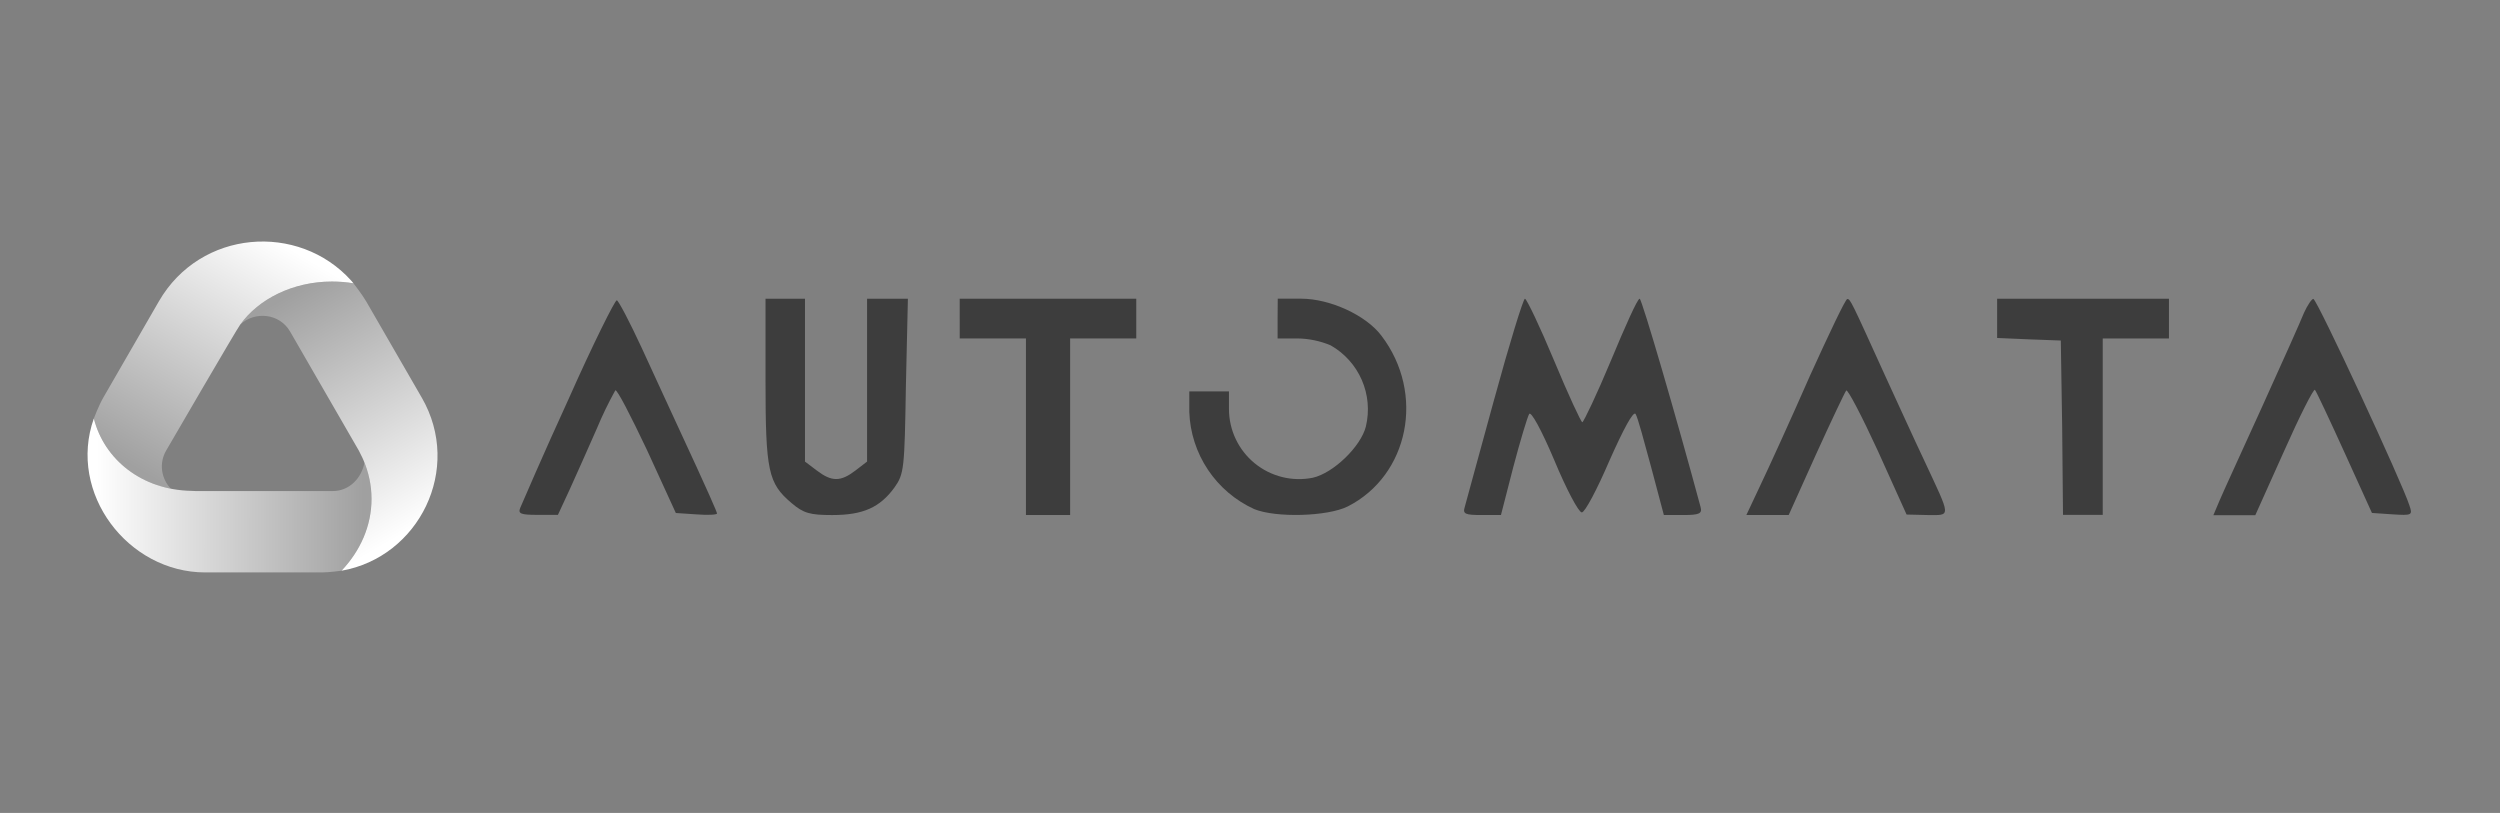 <?xml version="1.0" encoding="UTF-8"?>
<svg id="Holesky_Faucet_White_Logo" data-name="Holesky Faucet White Logo" xmlns="http://www.w3.org/2000/svg" xmlns:xlink="http://www.w3.org/1999/xlink" viewBox="0 0 1230.12 400">
  <rect x="0" y="0" width="1230.12" height="400" fill="#808080" stroke="none"/>
  <defs>
    <style>
      .cls-1 {
        fill: url(#linear-gradient);
      }

      .cls-1, .cls-2, .cls-3, .cls-4 {
        stroke-width: 0px;
      }

      .cls-2 {
        fill: url(#linear-gradient-2);
      }

      .cls-3 {
        fill: url(#linear-gradient-3);
      }

      .cls-4 {
        fill: #3d3d3d;
      }
    </style>
    <linearGradient id="linear-gradient" x1="73.14" y1="-832.7" x2="139.86" y2="-718.2" gradientTransform="translate(0 -598.04) scale(1 -1)" gradientUnits="userSpaceOnUse">
      <stop offset="0" stop-color="#fff" stop-opacity=".25"/>
      <stop offset="1" stop-color="#fff"/>
    </linearGradient>
    <linearGradient id="linear-gradient-2" x1="179.32" y1="-841.89" x2="47.03" y2="-841.81" xlink:href="#linear-gradient"/>
    <linearGradient id="linear-gradient-3" x1="135.88" y1="-746.33" x2="201.23" y2="-859.61" xlink:href="#linear-gradient"/>
  </defs>
  <path class="cls-1" d="M46.18,205.9h0c4.39,17.34,18.58,30.78,37.88,34.57-4.56-4.77-6.05-12.29-2.29-18.8,0,0,35.04-60.29,36.42-61.94.02-.03.05-.06.07-.09,8.95-12.49,25.86-21.11,45.08-21.11,3.64,0,7.18.3,10.6.87l-1.19-1.4c-25.86-28.61-74.11-25.18-94.6,10.31l-27.27,47.23c-2.32,4.02-4.69,10.32-4.7,10.35Z"/>
  <path class="cls-2" d="M182.78,245.48c0-6.22-1.21-12.21-3.45-17.84-1.41,7.64-7.46,13.98-15.53,13.98h-67.64l-2.02-.09h-.02c-24.35-.48-42.83-15.4-47.95-35.62h0s0,0,0,0c-13,36.76,16.82,75.75,54.75,75.75h57.71c3.33,0,9.17-.82,9.38-.84,0,0,0,0,0,0,9.26-9.82,14.76-22.06,14.76-35.33h0Z"/>
  <path class="cls-3" d="M207.5,195.61l-27.3-47.29c-1.86-3.22-6.24-8.89-6.25-8.9-3.42-.57-6.97-.87-10.6-.87-19.23,0-36.13,8.61-45.09,21.11,0,0-.01.01-.02.02,7.09-6.63,19.26-5.61,24.51,3.48l33.84,58.61c.07.13,1.71,3.44,1.71,3.44l.54,1.22c2.56,5.98,3.96,12.39,3.96,19.07,0,13.27-5.5,25.51-14.77,35.33,0,0,0,0,0,0,38.04-6.68,59.81-50,39.48-85.21Z"/>
  <path class="cls-4" d="M279.59,196.74c-12.39,27.01-22.79,51.26-23.64,53.22-1.08,2.8.2,3.38,8.68,3.38h9.89l5.84-12.6c3.04-6.75,9.12-20.26,13.27-29.78,2.69-6.46,5.73-12.76,9.12-18.88.74-.88,7.67,12.63,15.67,29.51l14.12,30.83,10.13.68c5.67.44,10.13.2,10.13-.44s-3.38-8.68-20.63-45.82c-3.38-7.19-10.67-23.27-16.51-35.86-5.84-12.59-11.31-23.03-12.16-23.23-.85-.2-11.75,21.61-23.91,49Z"/>
  <path class="cls-4" d="M376.67,187.17c0,44.74,1.32,50.65,12.83,60.38,5.84,5,9.12,5.88,19.99,5.88,15.19,0,23.43-3.71,30.59-13.51,4.79-6.75,5-9.12,5.67-50.18l.98-42.75h-20.09v80.13l-5.67,4.36c-7.36,5.64-11.72,5.64-19.11,0l-5.77-4.36v-80.13h-19.42v40.18Z"/>
  <path class="cls-4" d="M472.23,156.74v9.79h32.58v86.88h21.74v-86.88h32.55v-19.55h-86.88v9.76Z"/>
  <path class="cls-4" d="M628.64,156.74v9.79h9.76c5.6.07,11.14,1.22,16.31,3.38,6.84,3.87,12.24,9.87,15.37,17.08,3.13,7.21,3.83,15.25,1.99,22.89-2.47,9.86-15.97,22.89-26.1,25.19-5,1-10.16.89-15.11-.35-4.95-1.23-9.56-3.55-13.51-6.78-3.95-3.23-7.13-7.29-9.31-11.9-2.19-4.61-3.32-9.64-3.33-14.74v-8.71h-19.52v10.13c.36,10.15,3.54,19.99,9.18,28.43,5.64,8.44,13.53,15.14,22.76,19.35,10.64,4.36,36.06,3.68,46.06-1.32,30.05-15.33,38.22-55.51,16.55-83.98-7.6-10.13-25.39-18.23-39.51-18.23h-11.52l-.07,9.76Z"/>
  <path class="cls-4" d="M735.27,196.28c-7.4,27.35-14.11,51.26-14.55,53.22-1.08,3.38.24,3.92,8.27,3.92h9.55l6.08-23.64c3.38-12.83,6.92-24.55,7.8-26.07.88-1.52,5.88,7.39,12.39,22.79,5.88,14.15,11.95,25.63,13.51,25.63s7.6-11.48,13.67-25.63c6.75-15.19,11.72-24.51,12.8-22.79,1.08,1.72,4.15,13.24,7.63,26.07l6.28,23.64h9.59c7.83,0,9.35-.68,8.48-3.92-11.51-42.78-28.9-102.52-29.98-102.52s-7.16,13.68-14.11,30.39c-6.96,16.71-13.51,30.39-14.11,30.39s-6.96-13.68-13.91-30.39c-6.96-16.71-13.51-30.39-14.32-30.39s-7.66,22.15-15.06,49.3Z"/>
  <path class="cls-4" d="M890.36,185.41c-9.35,21.31-20.26,45.18-24.11,53.22l-6.96,14.79h20.83l13.51-29.99c7.4-16.31,14.11-30.39,14.79-31.27.67-.88,7.67,12.53,15.6,29.75l14.11,31.27,10.13.24c11.95,0,11.95,1.92-1.52-27.01-4.56-9.56-13.24-28.7-19.55-42.38-16.07-35.39-16.71-36.91-18.23-36.91-.81-.14-9.05,17.22-18.61,38.29Z"/>
  <path class="cls-4" d="M982.68,156.74v9.56l15.84.68,15.5.57.67,42.78.41,43.02h19.55v-86.81h32.58v-19.55h-84.55v9.76Z"/>
  <path class="cls-4" d="M1133.62,154.04c-1.52,3.88-10.87,24.75-20.63,46.26-9.76,21.51-19.35,42.34-20.87,46.02l-3.04,7.19h20.63l14.15-31.5c7.6-17.15,14.55-30.86,15.19-30.19.65.68,7.16,14.55,14.56,30.83l13.5,29.75,9.97.67c9.79.64,10.13.44,8.47-4.36-3.38-10.87-45.38-101.3-47.27-101.64-.74-.1-2.94,3.14-4.66,6.96Z"/>
</svg>